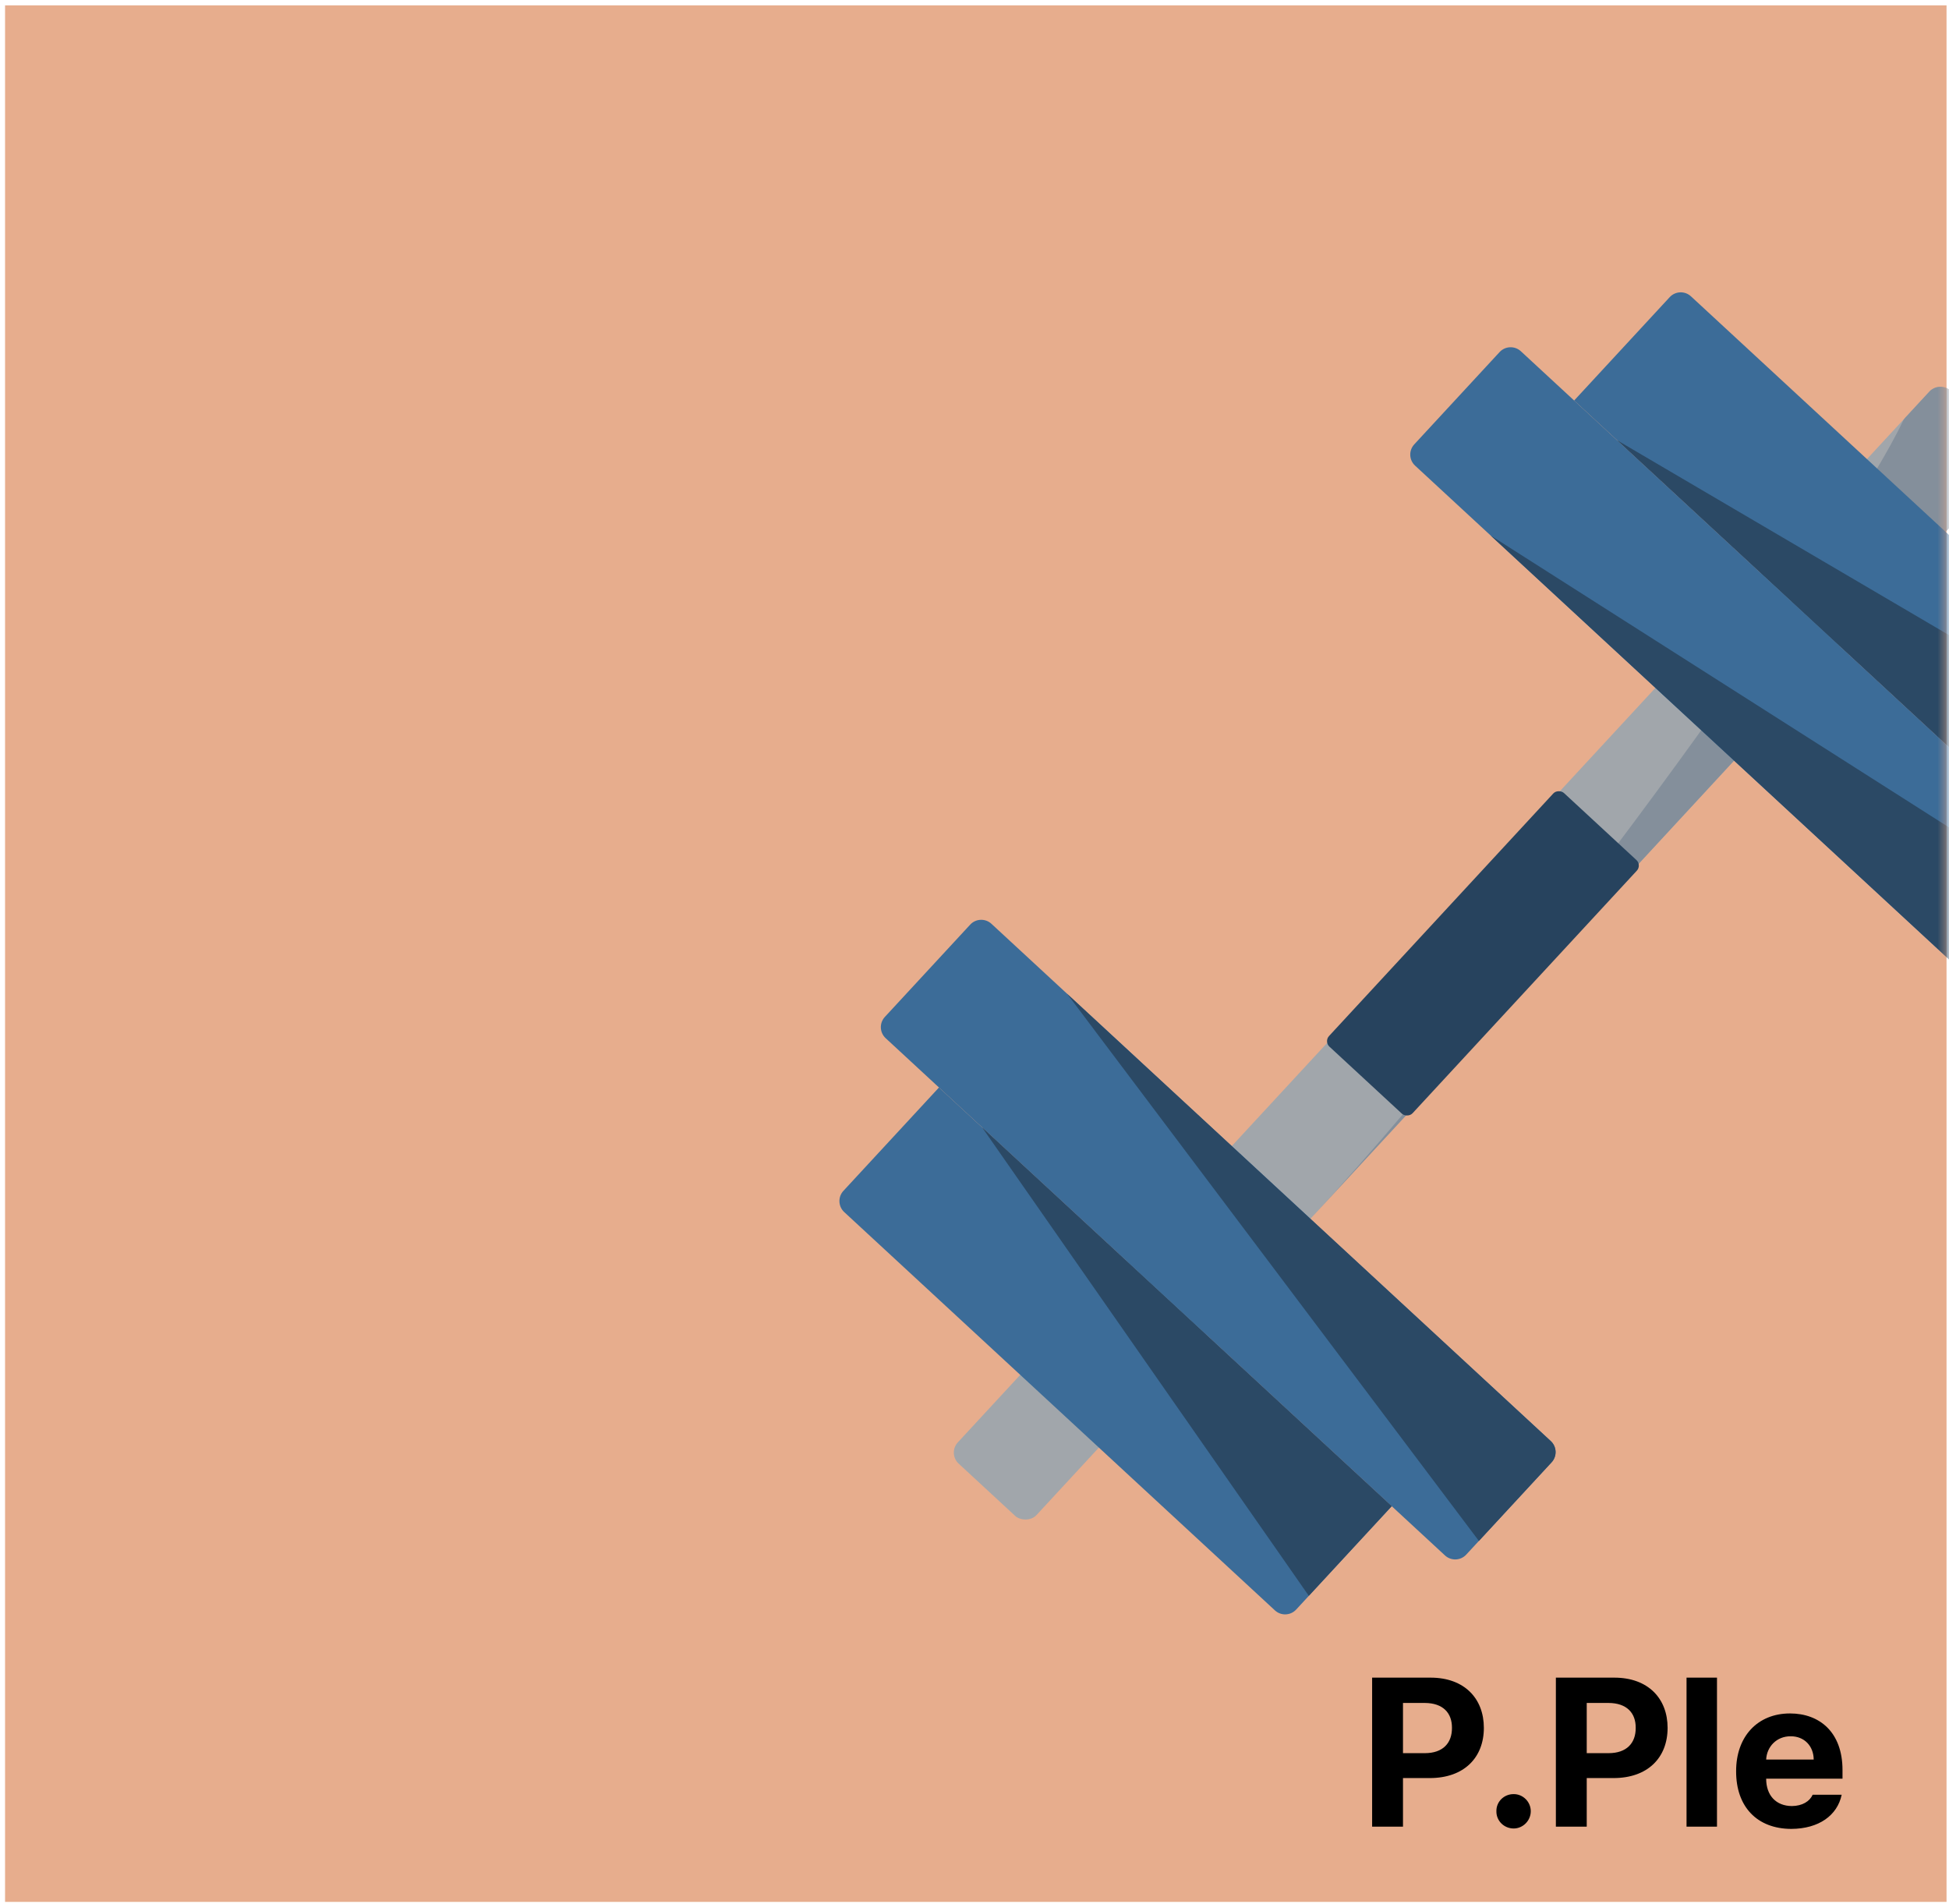 <svg width="259" height="253" viewBox="0 0 259 253" fill="none" xmlns="http://www.w3.org/2000/svg">
<rect x="0.672" y="0.711" width="258" height="252" fill="#E7AD8D"/>
<mask id="mask0_500_12565" style="mask-type:alpha" maskUnits="userSpaceOnUse" x="0" y="0" width="259" height="253">
<rect x="0.672" y="0.711" width="258" height="252" fill="#4A5294"/>
</mask>
<g mask="url(#mask0_500_12565)">
<path d="M182.34 242.711V222.914H190.105C194.604 222.914 197.188 225.689 197.188 229.586C197.188 233.537 194.562 236.258 189.996 236.258H186.441V242.711H182.34ZM186.441 232.949H189.34C191.773 232.949 192.963 231.582 192.949 229.586C192.963 227.617 191.773 226.291 189.34 226.277H186.441V232.949ZM201.152 242.957C199.867 242.957 198.828 241.932 198.855 240.66C198.828 239.402 199.867 238.377 201.152 238.391C202.369 238.377 203.422 239.402 203.422 240.66C203.422 241.932 202.369 242.957 201.152 242.957ZM206.758 242.711V222.914H214.523C219.021 222.914 221.605 225.689 221.605 229.586C221.605 233.537 218.98 236.258 214.414 236.258H210.859V242.711H206.758ZM210.859 232.949H213.758C216.191 232.949 217.381 231.582 217.367 229.586C217.381 227.617 216.191 226.291 213.758 226.277H210.859V232.949ZM228.168 222.914V242.711H224.121V222.914H228.168ZM238.039 243.012C233.486 242.998 230.697 240.059 230.711 235.355C230.697 230.775 233.527 227.672 237.875 227.672C241.771 227.672 244.848 230.133 244.848 235.191V236.34H234.703C234.703 238.582 236.029 239.963 238.121 239.977C239.502 239.963 240.486 239.361 240.883 238.473H244.738C244.164 241.221 241.703 242.998 238.039 243.012ZM234.703 233.797H241.02C241.006 231.992 239.762 230.693 237.957 230.707C236.098 230.693 234.785 232.088 234.703 233.797Z" fill="black"/>
<rect x="125.927" y="193.121" width="194.167" height="14.233" rx="2" transform="rotate(-47.241 125.927 193.121)" fill="#A1A6AB"/>
<path d="M266.733 58.869L259.22 51.921C258.409 51.171 257.144 51.221 256.394 52.032L253.187 55.5C253.041 55.658 252.933 55.814 252.843 56.009C246.243 70.177 205.536 127.996 174.482 161.579L266.844 61.695C267.594 60.884 267.544 59.619 266.733 58.869Z" fill="#848F9B"/>
<rect x="175.933" y="138.395" width="45.903" height="15.116" rx="1" transform="rotate(-47.241 175.933 138.395)" fill="#27435E"/>
<path d="M117.697 137.95C116.886 137.2 116.836 135.934 117.586 135.123L128.926 122.86C129.676 122.049 130.941 122 131.752 122.75L206.076 191.476C206.887 192.226 206.937 193.492 206.187 194.303L194.847 206.566C194.098 207.377 192.832 207.426 192.021 206.676L117.697 137.95Z" fill="#3C6C98"/>
<path d="M206.08 191.48L141.807 132.048L196.53 204.753L206.191 194.306C206.941 193.495 206.891 192.23 206.08 191.48Z" fill="#2B4965"/>
<path d="M112.192 161.057C111.381 160.307 111.332 159.042 112.081 158.231L124.779 144.499L184.945 200.135L172.248 213.866C171.498 214.677 170.233 214.727 169.422 213.977L112.192 161.057Z" fill="#3C6C98"/>
<path d="M209.186 53.217L221.883 39.485C222.633 38.674 223.898 38.625 224.709 39.375L281.939 92.294C282.75 93.044 282.799 94.31 282.05 95.121L269.352 108.852L209.186 53.217Z" fill="#3C6C98"/>
<path d="M188.049 61.871C187.238 61.122 187.189 59.856 187.939 59.045L199.278 46.782C200.028 45.971 201.294 45.922 202.105 46.672L276.429 115.398C277.24 116.148 277.289 117.414 276.539 118.225L265.2 130.488C264.45 131.299 263.185 131.348 262.374 130.598L188.049 61.871Z" fill="#3C6C98"/>
<path d="M184.945 200.13L130.502 149.788L173.927 212.045L184.945 200.13Z" fill="#2B4965"/>
<path d="M262.375 130.596L198.102 71.163L274.862 120.038L265.201 130.485C264.452 131.296 263.186 131.346 262.375 130.596Z" fill="#2B4965"/>
<path d="M269.351 108.849L214.909 58.507L280.369 96.934L269.351 108.849Z" fill="#2B4965"/>
</g>
</svg>
